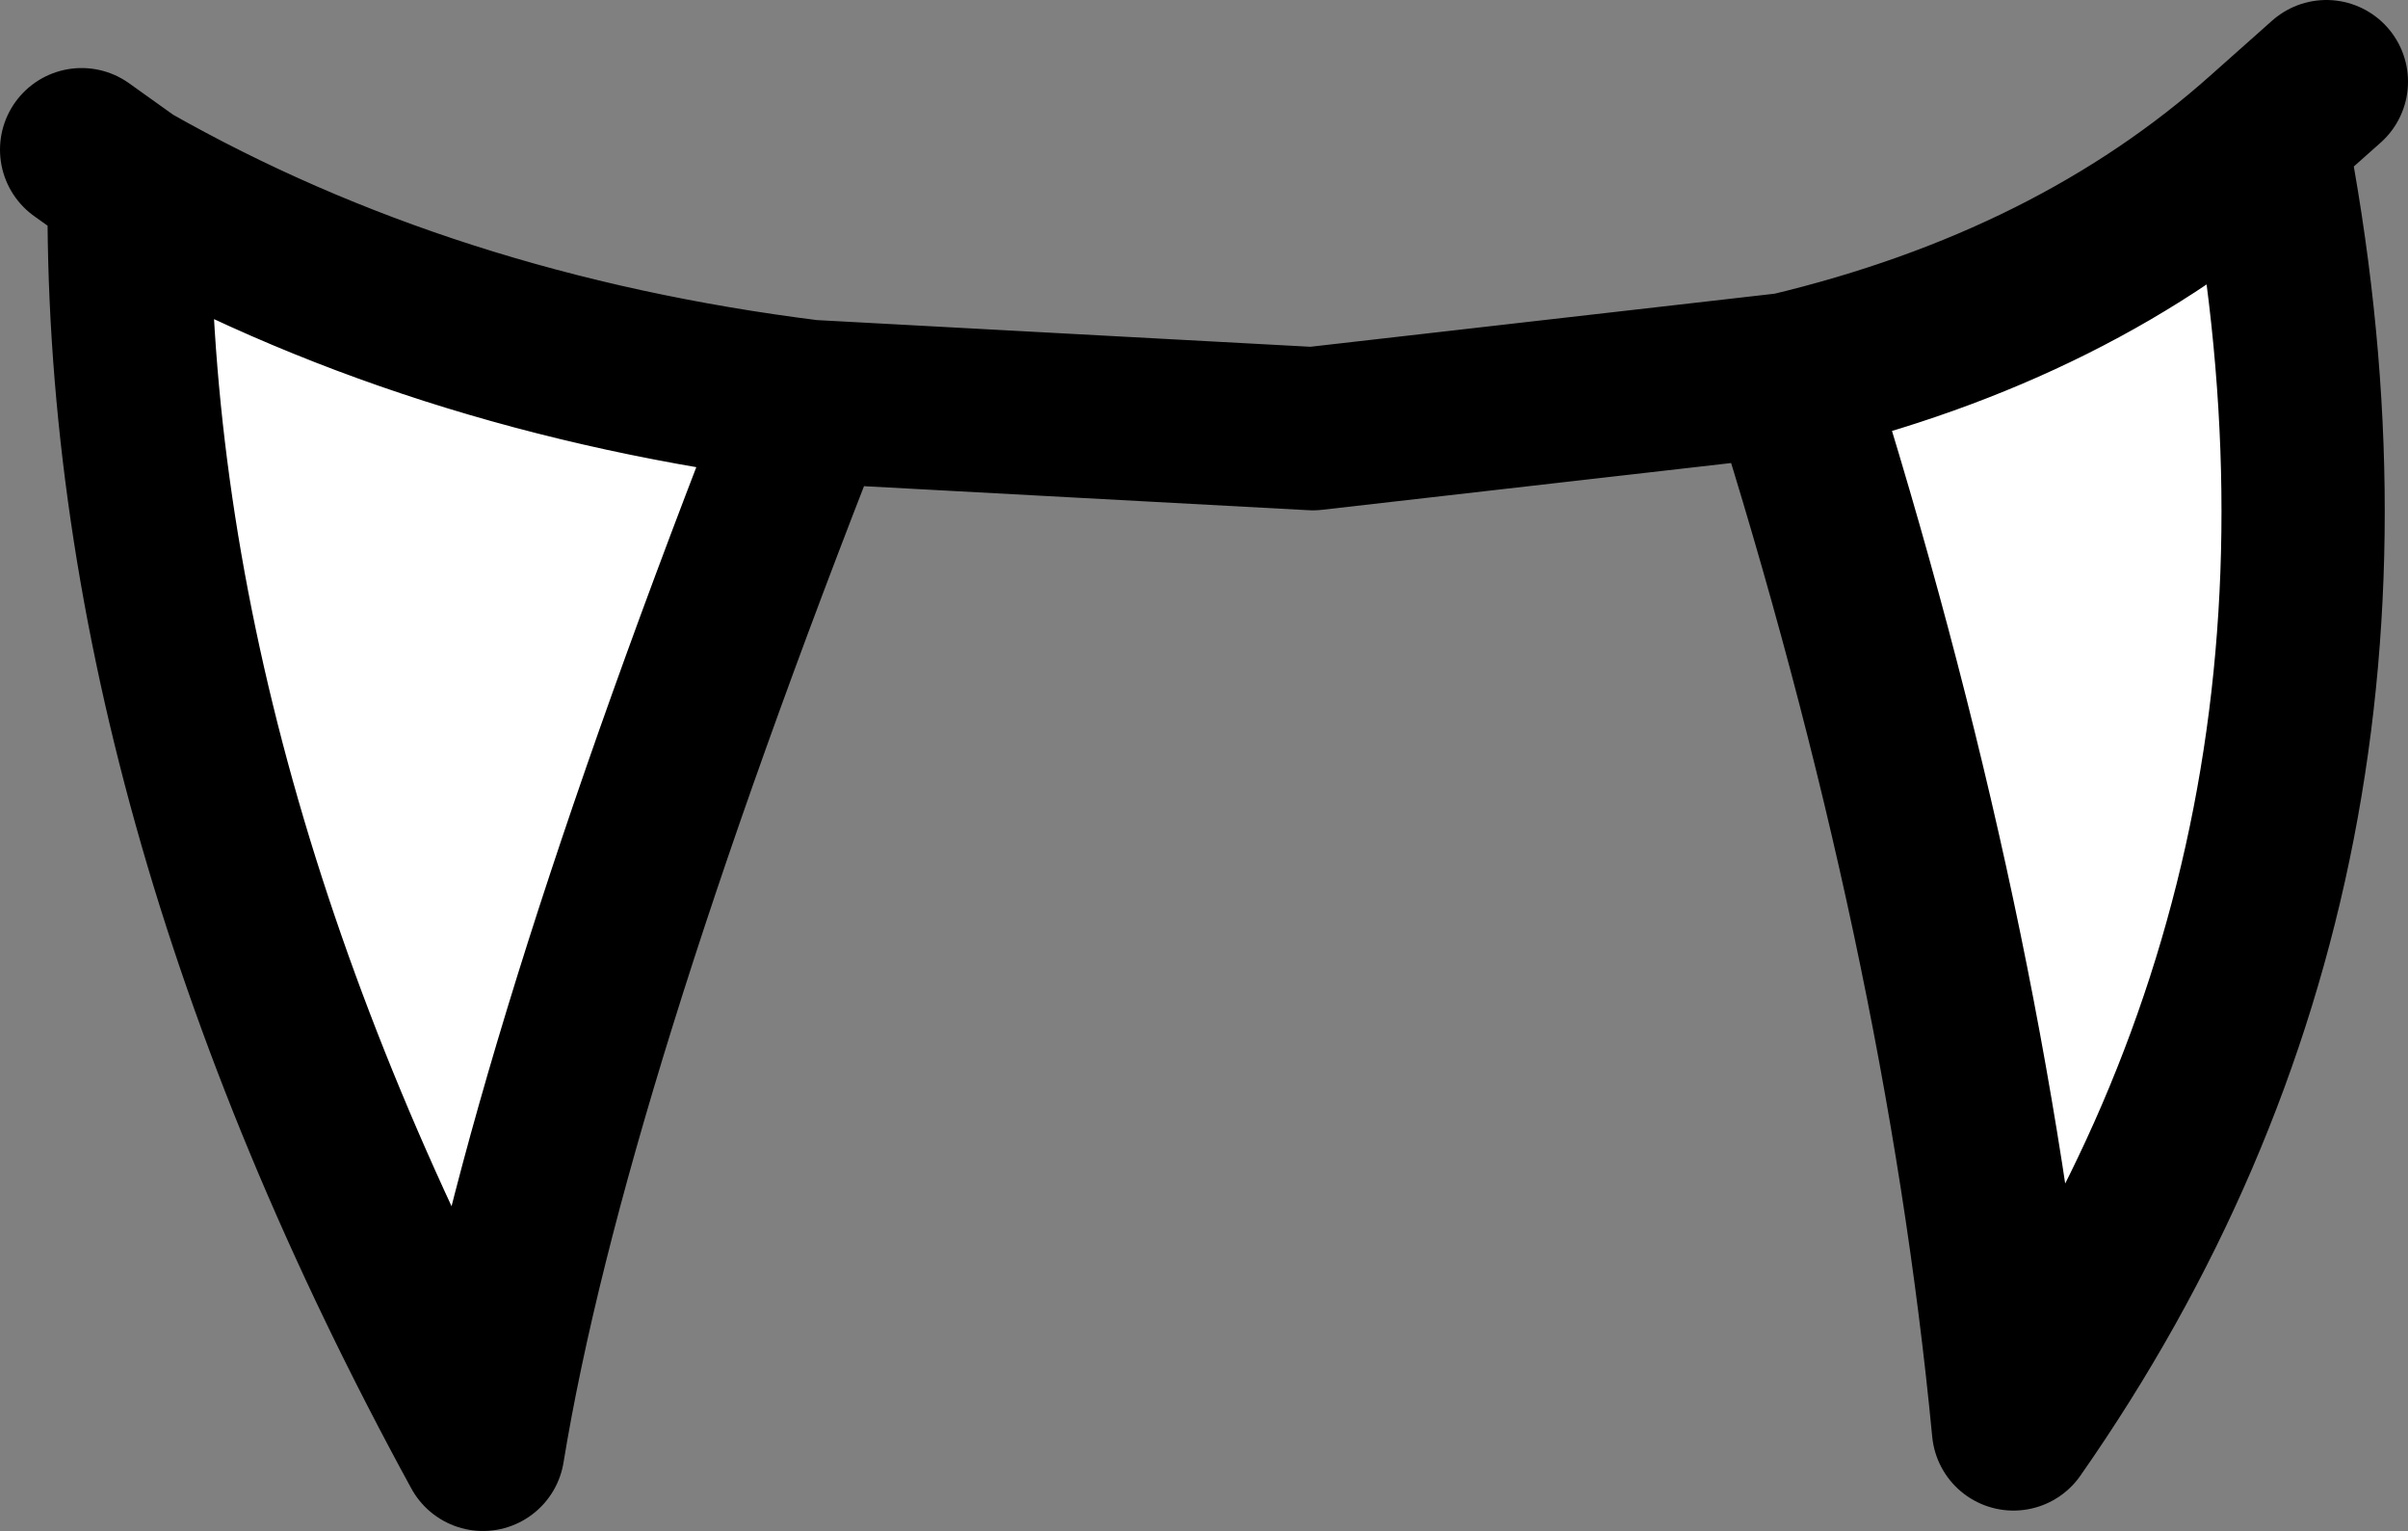 <?xml version="1.0" encoding="UTF-8" standalone="no"?>
<svg xmlns:xlink="http://www.w3.org/1999/xlink" height="11.25px" width="17.7px" xmlns="http://www.w3.org/2000/svg">
  <rect width="100%" height="100%" fill="#808080" stroke="none"/>
  <g transform="matrix(1.0, 0.0, 0.0, 1.0, 7.9, 5.55)">
    <path d="M5.25 -2.8 Q7.35 -3.3 8.75 -4.55 9.8 0.8 6.9 4.95 6.55 1.3 5.25 -2.8 M-6.95 -4.2 Q-4.75 -2.95 -1.95 -2.6 -3.9 2.35 -4.35 5.1 -7.0 0.25 -6.95 -4.2" fill="#ffffff" fill-rule="evenodd" stroke="none"/>
    <path d="M-1.95 -2.6 L1.75 -2.4 5.25 -2.8 Q7.35 -3.3 8.75 -4.55 L9.2 -4.95 M5.25 -2.8 Q6.55 1.3 6.9 4.95 9.8 0.8 8.75 -4.55 M-7.3 -4.45 L-6.95 -4.2 Q-4.75 -2.95 -1.95 -2.6 -3.9 2.35 -4.35 5.1 -7.0 0.25 -6.95 -4.2" fill="none" stroke="#000000" stroke-linecap="round" stroke-linejoin="round" stroke-width="1.2"/>
  </g>
</svg>
